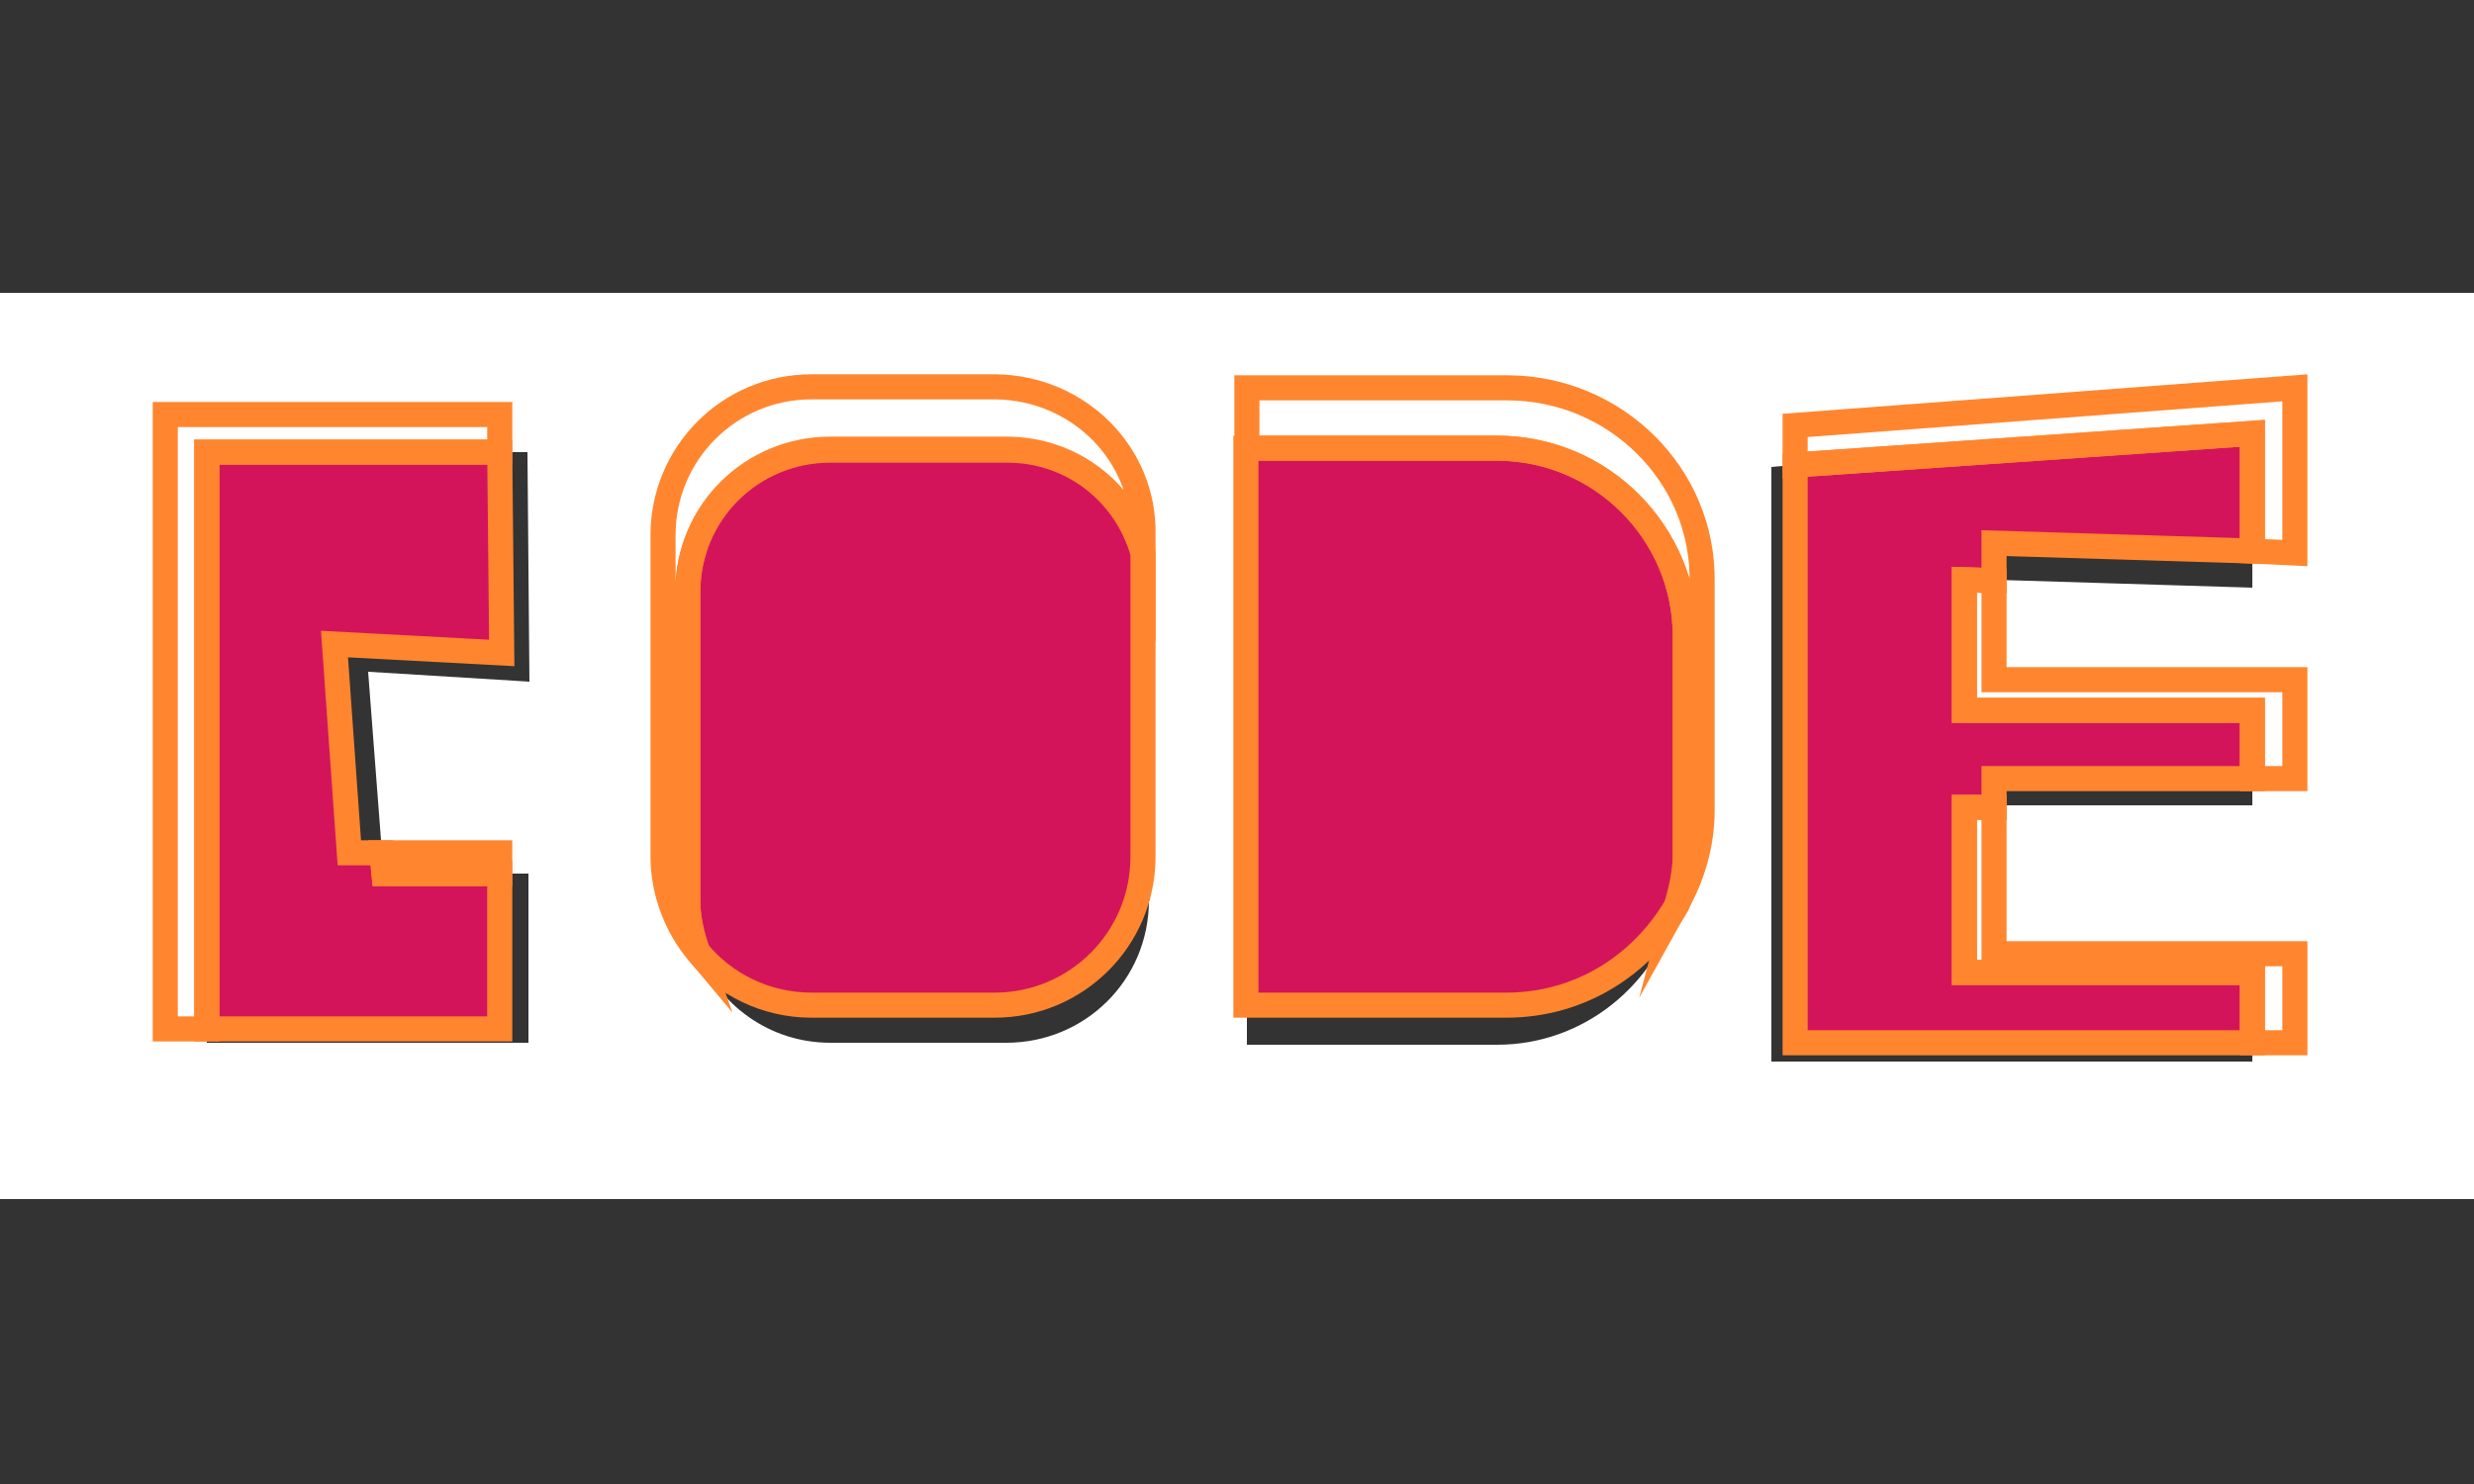 <?xml version="1.0" encoding="utf-8"?>
<!-- Generator: Adobe Illustrator 21.0.0, SVG Export Plug-In . SVG Version: 6.00 Build 0)  -->
<svg version="1.1" id="Layer_1" xmlns="http://www.w3.org/2000/svg" xmlns:xlink="http://www.w3.org/1999/xlink" x="0px" y="0px"
	 viewBox="0 0 250 150" style="enable-background:new 0 0 250 150;" xml:space="preserve">
<rect x="0" y="0" width="250" height="150" fill="#333333" stroke="none"/>
<style type="text/css">
	.st0{fill:#FFFFFF;}
	.st1{fill:#D4145A;stroke:#FF862E;stroke-width:2.534;stroke-miterlimit:10;}
	.st2{fill:none;stroke:#FF862E;stroke-width:2.534;stroke-miterlimit:10;}
</style>
<g>
	<path class="st0" d="M0,29.6v91.6h250.1V29.6H0z M38.6,86.2l0.2,2.1h14.6v17.1H20.9V45.7h32.4l0.2,23.2l-16.3-1L38.6,86.2z
		 M116.1,91c0,8.1-6.5,14.4-14.4,14.4H83.9c-6.1,0-11.3-3.8-13.4-9.2l0,0c-0.6-1.5-1-3.3-1-5.2V59.9c0-8.1,6.5-14.4,14.4-14.4h17.9
		c6.7,0,12.1,4.4,13.8,10.4c0.4,1.3,0.6,2.7,0.6,4V91z M169.5,91.6c-2.3,8.1-9.6,14-18.2,14h-25.3V45.3h25.3c10.6,0,19,8.6,19,19
		v22.1C170.3,88.1,170.1,89.8,169.5,91.6L169.5,91.6z M227.6,107.3h-48.6V47.2l2.3-0.2l46.3-3.3v15.7l-26.1-0.8l-3.1-0.2v13.2h29.2
		v9.8h-29.2v16.7h29.2V107.3z"/>
	<g>
		<polygon class="st1" points="38.8,88.3 50.5,88.3 50.5,104 20.9,104 20.9,45.7 50.5,45.7 50.7,66 33.8,65.1 35.3,86.2 38.6,86.2 
					"/>
		<polygon class="st2" points="38.6,86.2 50.5,86.2 50.5,88.3 38.8,88.3 		"/>
		<polygon class="st2" points="50.5,45.7 20.9,45.7 20.9,104 16.7,104 16.7,41.9 50.5,41.9 		"/>
		<path class="st1" d="M115.5,55.9v30.7c0,8.3-6.7,15-15,15H82c-4.6,0-8.8-2.1-11.5-5.4l0,0c-0.6-1.5-1-3.3-1-5.2V59.9
			c0-8.1,6.5-14.4,14.4-14.4h17.9C108.4,45.5,113.8,49.9,115.5,55.9z"/>
		<path class="st2" d="M115.5,54.1v1.7c-1.7-6-7.1-10.4-13.8-10.4H83.9c-7.9,0-14.4,6.3-14.4,14.4V91c0,1.7,0.4,3.5,1,5.2
			c-2.1-2.5-3.5-6-3.5-9.6V54.1c0-8.3,6.7-15,15-15h18.6C109,39.2,115.7,45.9,115.5,54.1z"/>
		<path class="st1" d="M170.3,64.3v22.1c0,1.7-0.2,3.5-0.8,5l0,0c-3.5,6.1-9.8,10.2-17.3,10.2h-26.3V45.3h25.3
			C161.8,45.3,170.3,53.9,170.3,64.3z"/>
		<path class="st2" d="M172,58.9v23c0,3.5-1,6.7-2.5,9.4c0.4-1.5,0.8-3.3,0.8-5V64.3c0-10.4-8.4-19-19-19h-25.3v-6.1h26.3
			C163.2,39.2,172.2,48,172,58.9z"/>
		<polygon class="st1" points="198.5,58.6 198.5,71.8 227.6,71.8 227.6,78.7 201.5,78.7 201.5,81.6 198.5,81.6 198.5,98.3 
			227.6,98.3 227.6,105.4 181.4,105.4 181.4,47 227.6,43.8 227.6,55.7 201.5,54.9 201.5,58.7 		"/>
		<polygon class="st2" points="231.9,39.2 231.9,55.9 227.6,55.7 227.6,43.8 181.4,47 181.4,43 		"/>
		<polygon class="st2" points="201.5,68.7 231.9,68.7 231.9,78.7 227.6,78.7 227.6,71.8 198.5,71.8 198.5,58.6 201.5,58.7 		"/>
		<polygon class="st2" points="201.5,96.4 231.9,96.4 231.9,105.4 227.6,105.4 227.6,98.3 198.5,98.3 198.5,81.6 201.5,81.6 		"/>
	</g>
</g>
</svg>
